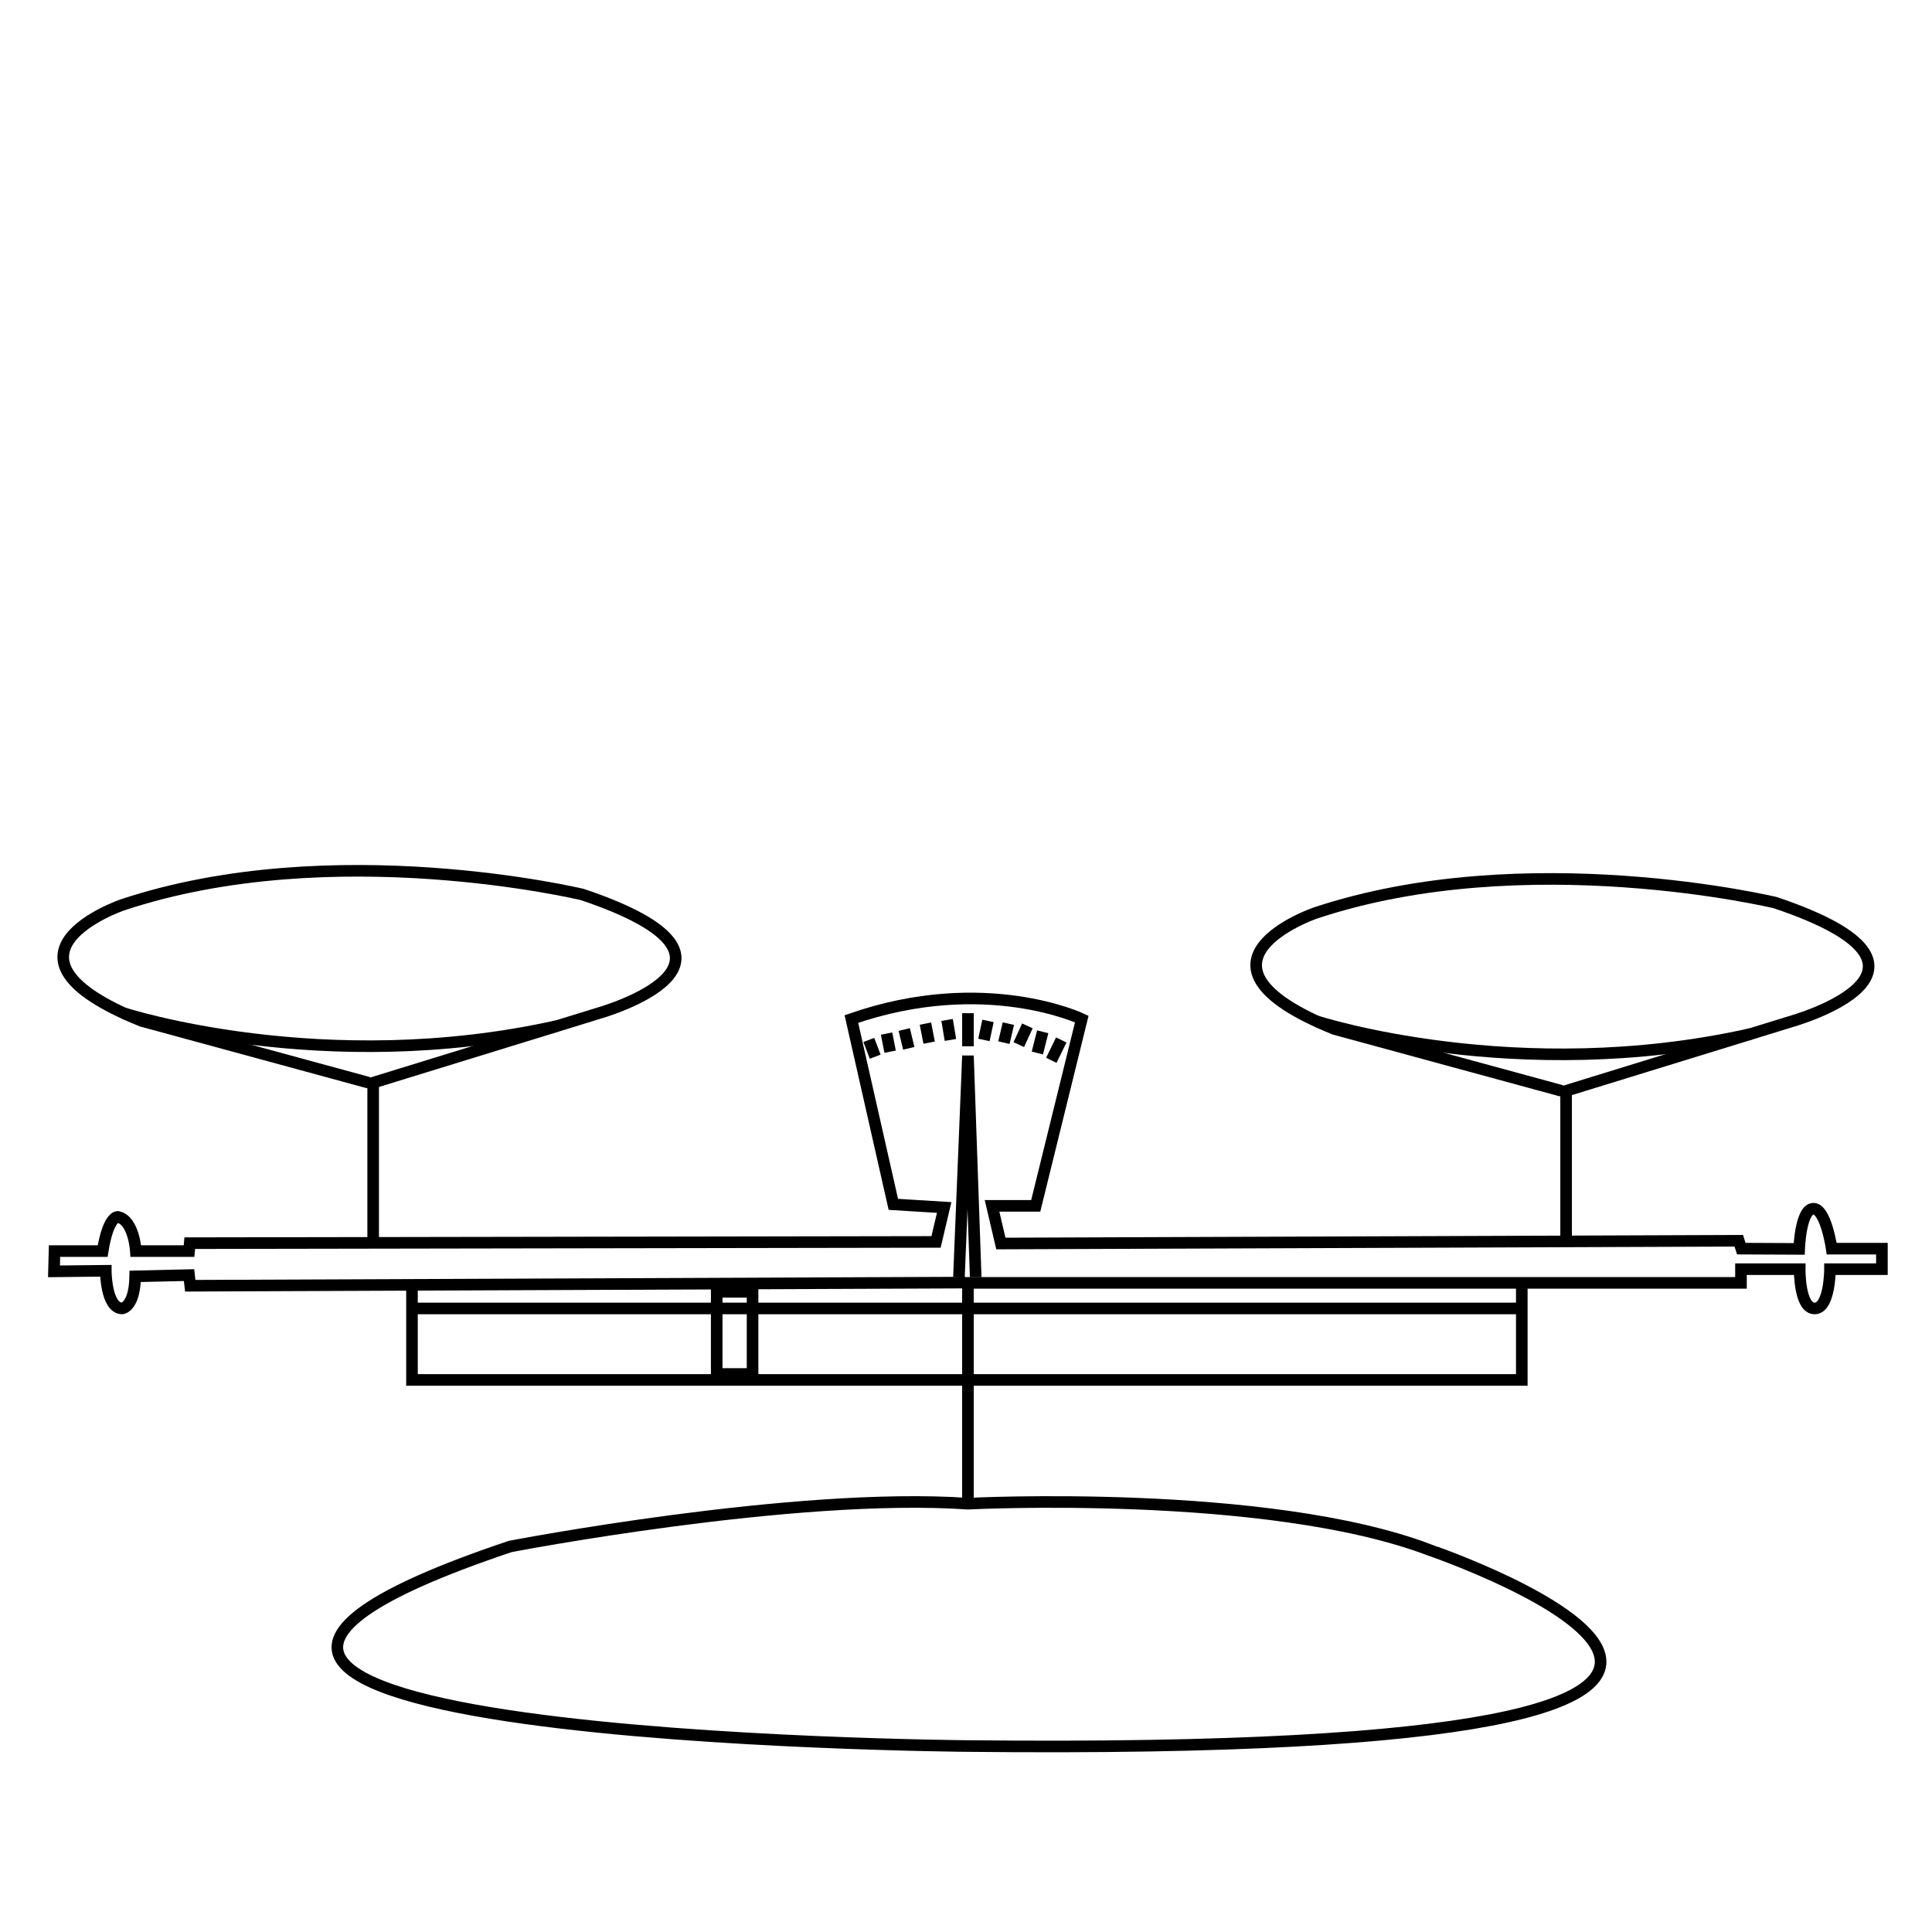 <?xml version="1.0" encoding="utf-8"?>
<!-- Generator: Adobe Illustrator 16.0.0, SVG Export Plug-In . SVG Version: 6.00 Build 0)  -->
<!DOCTYPE svg PUBLIC "-//W3C//DTD SVG 1.1//EN" "http://www.w3.org/Graphics/SVG/1.1/DTD/svg11.dtd">
<svg version="1.1" id="图层_1" xmlns="http://www.w3.org/2000/svg" xmlns:xlink="http://www.w3.org/1999/xlink" x="0px" y="0px"
	 width="500px" height="500px" viewBox="0 0 500 500" enable-background="new 0 0 500 500" xml:space="preserve">
<g>
	<path fill="none" stroke="#000000" stroke-width="3" stroke-miterlimit="10" d="M250.506,451.873c0,0-266.421-2.028-118.46-51.644
		c0,0,73.451-14.177,118.46-11.076c0,0,77.347-3.986,119.433,11.962C369.938,401.115,526.673,454.788,250.506,451.873z"/>
	<path fill="none" stroke="#000000" stroke-width="3" stroke-miterlimit="10" d="M249.797,331.937l-200.561,0.812l-0.308-2.754
		l-13.934,0.324c-0.163,8.106-3.402,8.307-3.402,8.307c-4.213-0.118-4.213-9.749-4.213-9.749l-13.406,0.146l0.138-5.246h12.46
		c1.457-9.133,3.904-8.85,3.904-8.85c4.212,0.81,4.682,8.85,4.682,8.85h13.771l0.178-2.045l193.14-0.324l2.106-8.911l-13.157-0.81
		l-10.854-47.957c34.51-11.989,59.621,0,59.621,0l-11.915,48.342h-11.309l2.285,9.747l190.972-0.709l0.65,2.038l14.979,0.069
		c0,0,0.336-10.216,3.614-10.397c3.279-0.181,4.802,10.328,4.802,10.328h12.996v5.316h-13.438c0,0,0,10.189-3.987,10.163
		c-3.987-0.026-3.848-10.163-3.848-10.163h-15.2v3.544h-200.06v57.146"/>
	<g>
		<path fill="none" stroke="#000000" stroke-width="3" stroke-miterlimit="10" d="M224.855,269.133l1.641,4.335 M230.363,272.18
			l-0.919-4.688 M234.015,266.438l1.172,4.864 M240.46,269.836l-0.955-4.922 M245.967,269.133l-0.857-5.175 M250.506,262.219v8.554
			 M255.693,264.211l-1.055,4.922 M259.813,269.836l1.154-4.922 M263.661,270.345l2.228-4.846 M269.854,267.023l-1.388,5.49
			 M272.081,274.406l2.577-5.273"/>
	</g>
	<path fill="none" stroke="#000000" stroke-width="3" stroke-miterlimit="10" d="M248.174,330.536l2.332-57.323
		c0,0,2.004,56.972,2.004,57.323"/>
	<path fill="none" stroke="#000000" stroke-width="3" stroke-miterlimit="10" d="M393.838,332.514v24.614H106.621v-24.614"/>
	<path fill="none" stroke="#000000" stroke-width="3" stroke-miterlimit="10" d="M106.621,338.625h286.036"/>
	<path fill="none" stroke="#000000" stroke-width="3" stroke-miterlimit="10" d="M185.483,334.321h9.278v21.261h-9.278V334.321z"/>
	<g>
		<path fill="none" stroke="#000000" stroke-width="3" stroke-miterlimit="10" d="M96.575,320.2v-39.999l58.37-17.983
			c0,0,47.547-13.328-4.252-30.723c0,0-64.556-15.462-119.06,2.707c0,0-37.497,12.858,5.025,30.009l58.735,15.991"/>
		<path fill="none" stroke="#000000" stroke-width="3" stroke-miterlimit="10" d="M32.037,262.219c0,0,51.745,16.796,112.261,3.281"
			/>
	</g>
	<path fill="none" stroke="#000000" stroke-width="3" stroke-miterlimit="10" d="M405.307,321.349v-39.043l58.371-17.983
		c0,0,47.547-13.328-4.253-30.723c0,0-64.556-15.463-119.061,2.706c0,0-37.496,12.858,5.026,30.009l58.735,15.991"/>
	<path fill="none" stroke="#000000" stroke-width="3" stroke-miterlimit="10" d="M340.768,264.322c0,0,51.746,16.797,112.262,3.281"
		/>
</g>
</svg>
